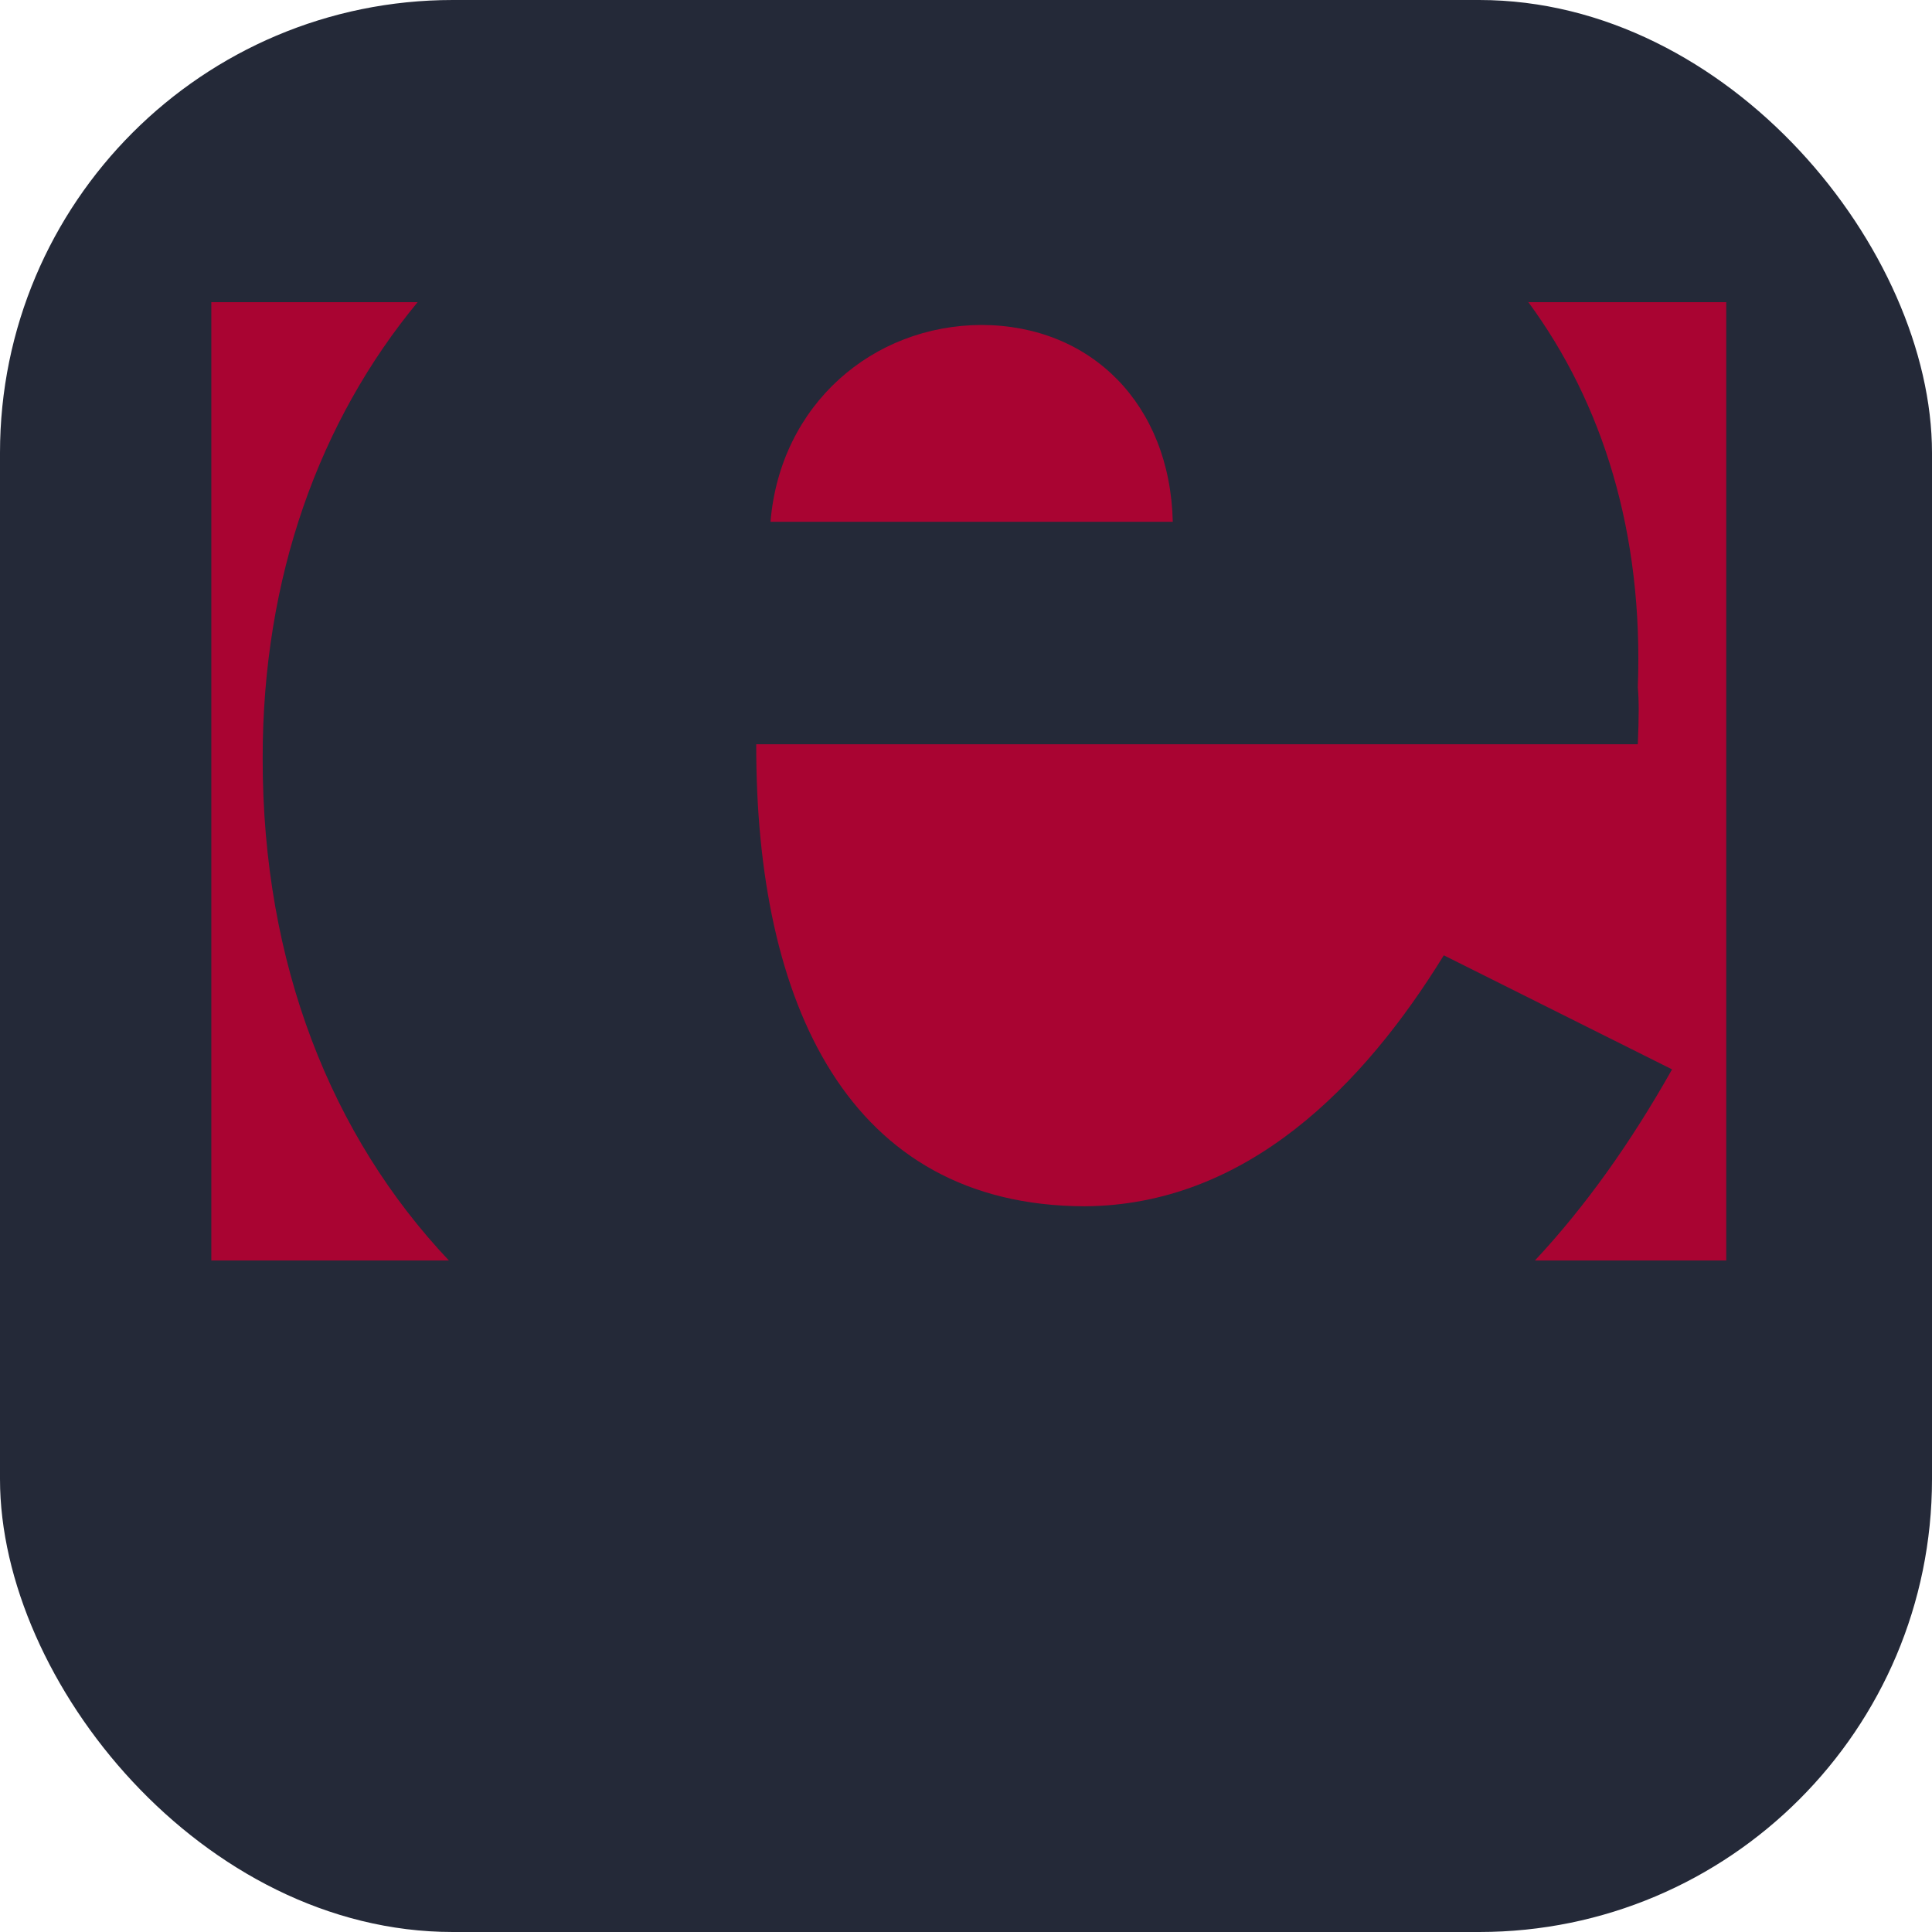 <svg width="256" height="256" viewBox="0 0 256 256" fill="none" xmlns="http://www.w3.org/2000/svg" id="erlang">
<style>
#erlang {
    rect {fill: #242938}
    #text-dark {fill: #F4F4F4}
    
    @media (prefers-color-scheme: light) {
        rect {fill: #F4F2ED}
        #text-light {fill: #231F20}
    }
}
</style>
<rect width="256" height="256" rx="60" fill="#242938"/>
<path d="M59.477 167.016C43.898 150.511 34.782 127.71 34.805 100.505C34.784 76.446 42.345 55.766 55.344 40.03L55.324 40.038H28V167.018H59.459L59.477 167.016ZM203.38 167.027C210.092 159.84 216.106 151.377 221.556 141.698L191.313 126.582C180.691 143.844 165.158 159.732 143.68 159.838C112.42 159.732 100.138 133.01 100.205 98.615H217.019C217.175 94.732 217.175 92.926 217.019 91.057C217.782 70.595 212.357 53.395 202.488 40L202.437 40.038H228.738V167.018H203.323L203.38 167.027ZM102.096 69.138C103.389 53.565 115.67 43.093 130.07 43.061C144.569 43.093 155.044 53.565 155.399 69.138H102.096Z" fill="#A90432"/>
<path id="text-dark"  d="M44.634 188.56V183.269H28.378V214.636H44.634V209.345H34.426V201.031H44.255V195.74H34.426V188.56H44.634ZM72.23 201.409C76.283 200.807 78.508 196.794 78.657 192.717C78.508 186.048 74.184 183.289 68.072 183.269H59.755V214.636H65.804V202.165L73.365 214.636H80.925L72.23 201.409ZM65.804 188.182H66.56C69.86 188.306 72.337 189.059 72.23 193.095C72.337 196.794 69.944 197.797 66.56 197.63H65.804V188.182ZM99.827 183.269H93.779V214.636H108.522V209.345H99.827V183.269ZM139.521 208.211L142.167 214.636H148.594L136.875 182.513H131.96L119.485 214.636H125.912L128.558 208.211H139.521ZM138.009 203.299H130.448L133.851 191.584L138.009 203.299ZM159.935 214.636H166.362V193.473L182.996 215.392H187.532V183.269H181.105V204.433L164.472 182.513H159.935V214.636ZM213.995 198.008V202.921H220.799C220.658 206.869 217.425 210.214 213.617 210.101C207.602 210.214 204.621 204.403 204.544 199.141C204.621 193.95 207.56 187.888 213.617 187.804C216.795 187.888 219.483 190.062 220.799 192.717L226.092 190.071C223.764 185.17 219.063 182.453 213.617 182.513C204.243 182.453 198.24 190.187 198.117 199.141C198.24 207.873 204.075 215.65 213.239 215.77C223.135 215.65 227.711 207.747 227.604 198.763V198.008H213.995Z" />
<path id="text-light" d="M44.634 188.56V183.269H28.378V214.636H44.634V209.345H34.426V201.031H44.255V195.74H34.426V188.56H44.634ZM72.23 201.409C76.283 200.807 78.508 196.794 78.657 192.717C78.508 186.048 74.184 183.289 68.072 183.269H59.755V214.636H65.804V202.165L73.365 214.636H80.925L72.23 201.409ZM65.804 188.182H66.56C69.86 188.306 72.337 189.059 72.23 193.095C72.337 196.794 69.944 197.797 66.56 197.63H65.804V188.182ZM99.827 183.269H93.779V214.636H108.522V209.345H99.827V183.269ZM139.521 208.211L142.167 214.636H148.594L136.875 182.513H131.96L119.485 214.636H125.912L128.558 208.211H139.521ZM138.009 203.299H130.448L133.851 191.584L138.009 203.299ZM159.935 214.636H166.362V193.473L182.996 215.392H187.532V183.269H181.105V204.433L164.472 182.513H159.935V214.636ZM213.995 198.008V202.921H220.799C220.658 206.869 217.425 210.214 213.617 210.101C207.602 210.214 204.621 204.403 204.544 199.141C204.621 193.95 207.56 187.888 213.617 187.804C216.795 187.888 219.483 190.062 220.799 192.717L226.092 190.071C223.764 185.17 219.063 182.453 213.617 182.513C204.243 182.453 198.24 190.187 198.117 199.141C198.24 207.873 204.075 215.65 213.239 215.77C223.135 215.65 227.711 207.747 227.604 198.763V198.008H213.995Z" />    
</svg>
